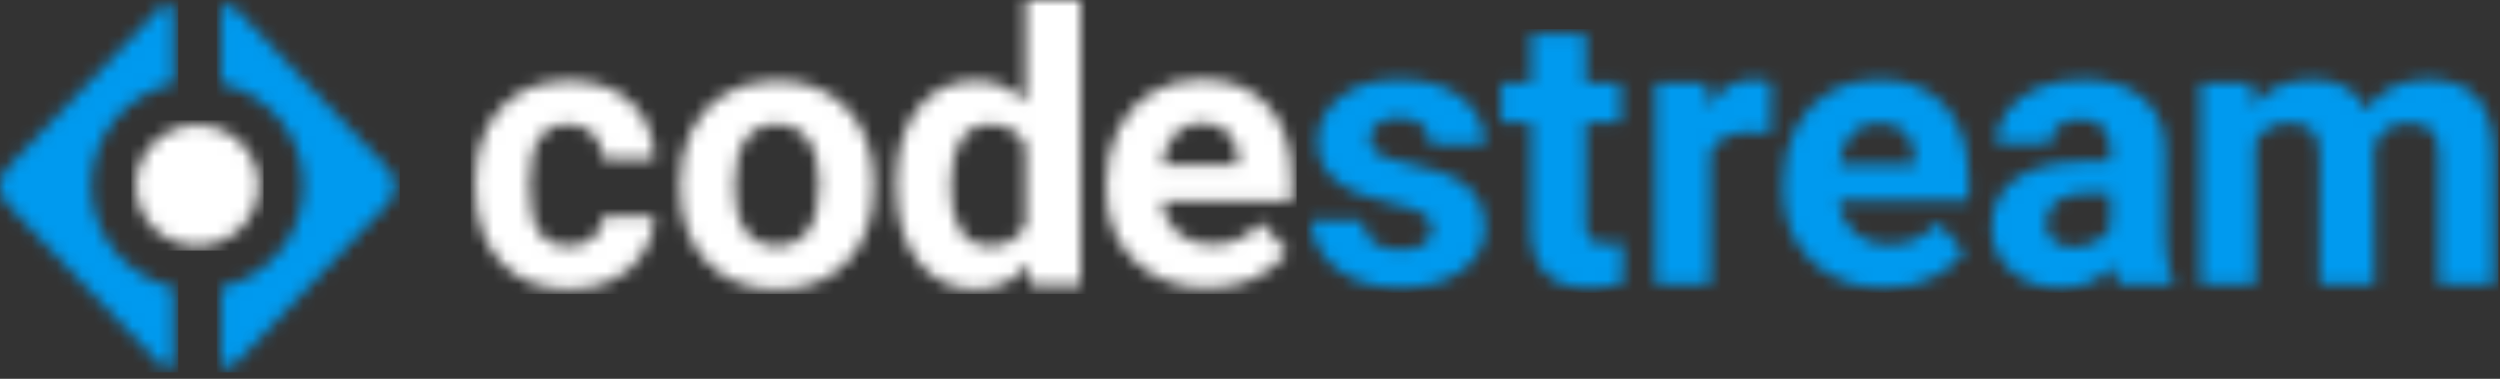 <svg version="1.1" viewBox="0 0 198 30" xmlns="http://www.w3.org/2000/svg" class="codestream-logo">
		<rect x="0" y="0" width="198" height="30" fill="#333333" stroke="none"/>
		<title>CodeStream Logo</title>
		<defs>
			<path
			id="e"
			d="m0.063 4.811c0 2.644 2.175 4.787 4.858 4.787s4.858-2.143 4.858-4.787c0-2.644-2.175-4.787-4.858-4.787s-4.858 2.143-4.858 4.787z"
			></path>
			<path
			id="d"
			d="m0.196 0.203c-0.113 0.105-0.177 0.251-0.177 0.404v5.704c3.726 0.851 6.503 4.142 6.503 8.072 0 3.93-2.777 7.221-6.503 8.072v5.817c0 0.306 0.252 0.554 0.562 0.554 0.155 0 0.304-0.063 0.41-0.175l12.197-12.797c0.758-0.795 0.758-2.034 0-2.829l-12.197-12.797c-0.111-0.116-0.26-0.175-0.41-0.175-0.138 7.5366e-5 -0.276 0.05-0.385 0.15z"
			></path>
			<path
			id="c"
			d="m12.766 0.228l-12.197 12.797c-0.758 0.795-0.758 2.034 0 2.829l12.197 12.797c0.106 0.112 0.255 0.175 0.41 0.175 0.311 0 0.562-0.248 0.562-0.554v-5.817c-3.726-0.851-6.503-4.142-6.503-8.072 0-3.93 2.777-7.221 6.503-8.072v-5.704c0-0.153-0.064-0.299-0.177-0.404-0.109-0.1-0.247-0.15-0.385-0.15-0.15 0-0.299 0.059-0.41 0.175z"
			></path>
			<path
			id="b"
			d="m43.659 0.006v8.125c-1.027-1.158-2.328-1.737-3.904-1.737-1.965 0-3.513 0.736-4.645 2.208-1.132 1.472-1.698 3.449-1.698 5.932 0 2.63 0.576 4.684 1.728 6.161 1.152 1.477 2.68 2.215 4.585 2.215 1.695 0 3.082-0.662 4.159-1.987l0.209 1.693h3.905v-22.61h-4.338zm-5.131 18.268c-0.528-0.795-0.793-1.938-0.793-3.43 0-3.327 1.042-4.99 3.127-4.99 1.326 0 2.259 0.555 2.797 1.663v6.285c-0.548 1.109-1.491 1.664-2.827 1.664-1.007 0-1.775-0.398-2.304-1.192zm15.135-10.957c-1.152 0.682-2.042 1.653-2.671 2.915-0.628 1.261-0.942 2.691-0.942 4.291v0.412c0 2.385 0.745 4.293 2.236 5.726 1.491 1.433 3.423 2.149 5.797 2.149 1.347 0 2.573-0.253 3.68-0.758 1.107-0.505 1.985-1.21 2.633-2.112l-2.124-2.341c-0.937 1.188-2.239 1.781-3.905 1.781-1.077 0-1.967-0.314-2.67-0.942-0.703-0.628-1.125-1.462-1.264-2.502h10.307v-1.737c0-2.522-0.636-4.47-1.908-5.844-1.271-1.374-3.014-2.061-5.228-2.061-1.476 0-2.79 0.341-3.942 1.023zm1.84 3.275c0.534-0.569 1.229-0.854 2.087-0.854 0.918 0 1.626 0.258 2.124 0.773 0.499 0.515 0.758 1.244 0.778 2.186v0.339h-6.014c0.15-1.06 0.491-1.874 1.025-2.443zm-35.613-3.182c-1.162 0.677-2.052 1.634-2.671 2.87-0.618 1.237-0.927 2.645-0.927 4.225v0.192c0 2.532 0.695 4.534 2.087 6.006 1.391 1.472 3.254 2.208 5.588 2.208 2.334 0 4.194-0.738 5.58-2.215 1.386-1.477 2.079-3.437 2.079-5.881l-0.03-1.089c-0.16-2.257-0.93-4.043-2.312-5.358-1.381-1.315-3.164-1.973-5.348-1.973-1.536 0-2.885 0.339-4.047 1.016zm1.593 10.871c-0.578-0.8-0.867-1.956-0.867-3.467 0-1.698 0.289-2.952 0.867-3.761 0.578-0.81 1.396-1.215 2.453-1.215 1.067 0 1.895 0.407 2.483 1.222 0.589 0.815 0.882 1.963 0.882 3.445 0 1.737-0.294 3.001-0.882 3.79-0.589 0.79-1.407 1.185-2.453 1.185-1.077 0-1.905-0.4-2.483-1.2zm-19.418-9.694c-1.327 1.462-1.99 3.42-1.99 5.874v0.279c0 2.552 0.668 4.551 2.005 5.999 1.337 1.447 3.162 2.171 5.475 2.171 1.237 0 2.366-0.248 3.388-0.743 1.022-0.496 1.828-1.192 2.416-2.09 0.589-0.898 0.888-1.887 0.898-2.966h-4.054c-0.02 0.716-0.279 1.291-0.778 1.722-0.499 0.432-1.147 0.648-1.945 0.648-1.037 0-1.81-0.358-2.319-1.075-0.509-0.716-0.763-1.894-0.763-3.533v-0.442c0-1.619 0.257-2.79 0.77-3.511 0.514-0.721 1.274-1.082 2.281-1.082 0.818 0 1.476 0.258 1.975 0.773 0.499 0.515 0.758 1.185 0.778 2.01h4.054c-0.02-1.885-0.641-3.393-1.863-4.527-1.222-1.133-2.845-1.7-4.87-1.7-2.314 0-4.134 0.731-5.46 2.193z"
			></path>
			<path
			id="a"
			d="m17.431 0.035v3.916h-2.364v3.12h2.364v8.582c0.06 3.013 1.605 4.519 4.638 4.519 0.898 0 1.77-0.127 2.618-0.383v-3.224c-0.369 0.069-0.793 0.103-1.272 0.103-0.648 0-1.087-0.128-1.316-0.383-0.23-0.255-0.344-0.677-0.344-1.266v-7.949h2.768v-3.12h-2.768v-3.916h-4.323zm66.155 6.05c-0.778-1.619-2.209-2.429-4.293-2.429-1.955 0-3.506 0.692-4.652 2.076l-0.135-1.781h-4.054v15.927h4.324v-11.261c0.548-1.001 1.436-1.502 2.663-1.502 0.888 0 1.516 0.206 1.885 0.618 0.369 0.412 0.554 1.079 0.554 2.002v10.142h4.323l-0.015-10.937c0.499-1.217 1.396-1.825 2.693-1.825 0.908 0 1.541 0.209 1.9 0.626 0.359 0.417 0.539 1.077 0.539 1.98v10.157h4.338v-10.172c0-2.022-0.429-3.535-1.286-4.541-0.857-1.006-2.164-1.509-3.92-1.509-2.104 0-3.725 0.81-4.862 2.429zm-26.013-1.759c-1.057 0.446-1.875 1.062-2.454 1.847-0.579 0.785-0.868 1.639-0.868 2.561h4.323c0-0.599 0.207-1.069 0.621-1.413 0.414-0.344 0.985-0.515 1.713-0.515 0.827 0 1.433 0.221 1.817 0.662s0.576 1.031 0.576 1.766v0.913h-1.989c-2.404 0.01-4.241 0.466-5.513 1.369-1.272 0.903-1.907 2.199-1.907 3.886 0 1.374 0.521 2.512 1.563 3.415 1.042 0.903 2.356 1.354 3.942 1.354 1.675 0 3.037-0.574 4.084-1.722 0.09 0.569 0.235 1.045 0.434 1.427h4.368v-0.25c-0.419-0.775-0.633-1.919-0.643-3.43v-6.904c0-1.786-0.586-3.172-1.758-4.159-1.172-0.986-2.755-1.479-4.75-1.479-1.317 0-2.503 0.223-3.56 0.67zm1.212 12.078c-0.379-0.344-0.569-0.78-0.569-1.31l0.015-0.25c0.14-1.472 1.291-2.208 3.456-2.208h1.616v2.738c-0.259 0.471-0.658 0.846-1.197 1.126-0.538 0.279-1.127 0.42-1.765 0.42-0.658 0-1.177-0.172-1.556-0.515zm-17.78-11.725c-1.152 0.682-2.042 1.654-2.67 2.915-0.629 1.261-0.943 2.691-0.943 4.291v0.412c0 2.385 0.746 4.293 2.237 5.726 1.491 1.433 3.423 2.149 5.797 2.149 1.346 0 2.573-0.252 3.68-0.758 1.107-0.506 1.985-1.21 2.633-2.112l-2.124-2.341c-0.938 1.188-2.239 1.781-3.905 1.781-1.077 0-1.967-0.314-2.671-0.942-0.703-0.628-1.125-1.462-1.264-2.502h10.308v-1.737c0-2.522-0.636-4.47-1.908-5.844-1.271-1.374-3.014-2.061-5.228-2.061-1.476 0-2.79 0.341-3.942 1.023zm1.84 3.275c0.534-0.569 1.229-0.854 2.087-0.854 0.918 0 1.626 0.258 2.124 0.773 0.499 0.515 0.758 1.244 0.778 2.186v0.339h-6.014c0.15-1.06 0.491-1.874 1.025-2.444zm-11.352-2.105l-0.12-1.899h-4.084v15.927h4.323v-10.422c0.509-1.089 1.581-1.634 3.217-1.634 0.449 0 0.967 0.039 1.556 0.118l0.06-4.092c-0.419-0.128-0.867-0.192-1.346-0.192-1.536 0-2.737 0.731-3.605 2.193zm-29.194-0.773c-1.192 0.947-1.788 2.127-1.788 3.54 0 2.424 1.925 4.034 5.775 4.829 1.157 0.236 1.997 0.503 2.521 0.802 0.523 0.299 0.785 0.709 0.785 1.229 0 0.501-0.212 0.905-0.635 1.214-0.424 0.309-1.05 0.464-1.877 0.464-0.888 0-1.596-0.201-2.124-0.604-0.528-0.402-0.813-0.981-0.853-1.737h-4.099c0 0.962 0.299 1.857 0.898 2.687 0.598 0.829 1.423 1.482 2.476 1.958 1.052 0.476 2.256 0.714 3.613 0.714 2.005 0 3.64-0.449 4.907-1.347 1.267-0.898 1.9-2.073 1.9-3.526 0-2.031-1.141-3.459-3.425-4.283-0.738-0.265-1.646-0.503-2.723-0.714-1.077-0.211-1.842-0.461-2.296-0.751-0.454-0.29-0.68-0.67-0.68-1.141 0-0.501 0.199-0.913 0.598-1.236 0.399-0.324 0.963-0.486 1.69-0.486 0.848 0 1.471 0.199 1.87 0.596 0.399 0.398 0.598 0.9 0.598 1.509h4.323c0-1.521-0.616-2.757-1.847-3.709-1.232-0.952-2.875-1.428-4.929-1.428-1.925 0-3.483 0.474-4.675 1.421z"
			></path>
		</defs>
		<g transform="translate(-110 -40)" fill="none" fill-rule="evenodd">
			<g transform="translate(110 40)">
			<g transform="translate(10.713 9.873)">
				<mask id="i" fill="white"><use href="#e"></use></mask>
				<polygon
				points="-0.32 9.976 10.162 9.976 10.162 -0.353 -0.32 -0.353"
				fill="#fff"
				mask="url(#i)"
				></polygon>
			</g>
			<g transform="translate(17.523 .301)">
				<mask id="h" fill="white"><use href="#d"></use></mask>
				<polygon
				points="-0.364 29.202 14.139 29.202 14.139 -0.324 -0.364 -0.324"
				fill="#009AEF"
				mask="url(#h)"
				></polygon>
			</g>
			<g transform="translate(0 .301)">
				<mask id="g" fill="white"><use href="#c"></use></mask>
				<polygon
				points="-0.382 29.202 14.122 29.202 14.122 -0.324 -0.382 -0.324"
				fill="#009AEF"
				mask="url(#g)"
				></polygon>
			</g>
			<g transform="translate(37.572)">
				<mask id="f" fill="white"><use href="#b"></use></mask>
				<polygon
				points="-0.306 23.287 65.124 23.287 65.124 -0.371 -0.306 -0.371"
				fill="#fff"
				mask="url(#f)"
				></polygon>
			</g>
			<g transform="translate(103.84 2.638)">
				<mask id="j" fill="white"><use href="#a"></use></mask>
				<polygon
				points="-0.38 20.549 94.036 20.549 94.036 -0.342 -0.38 -0.342"
				fill="#009AEF"
				mask="url(#j)"
				></polygon>
			</g>
			</g>
		</g>
		</svg>
